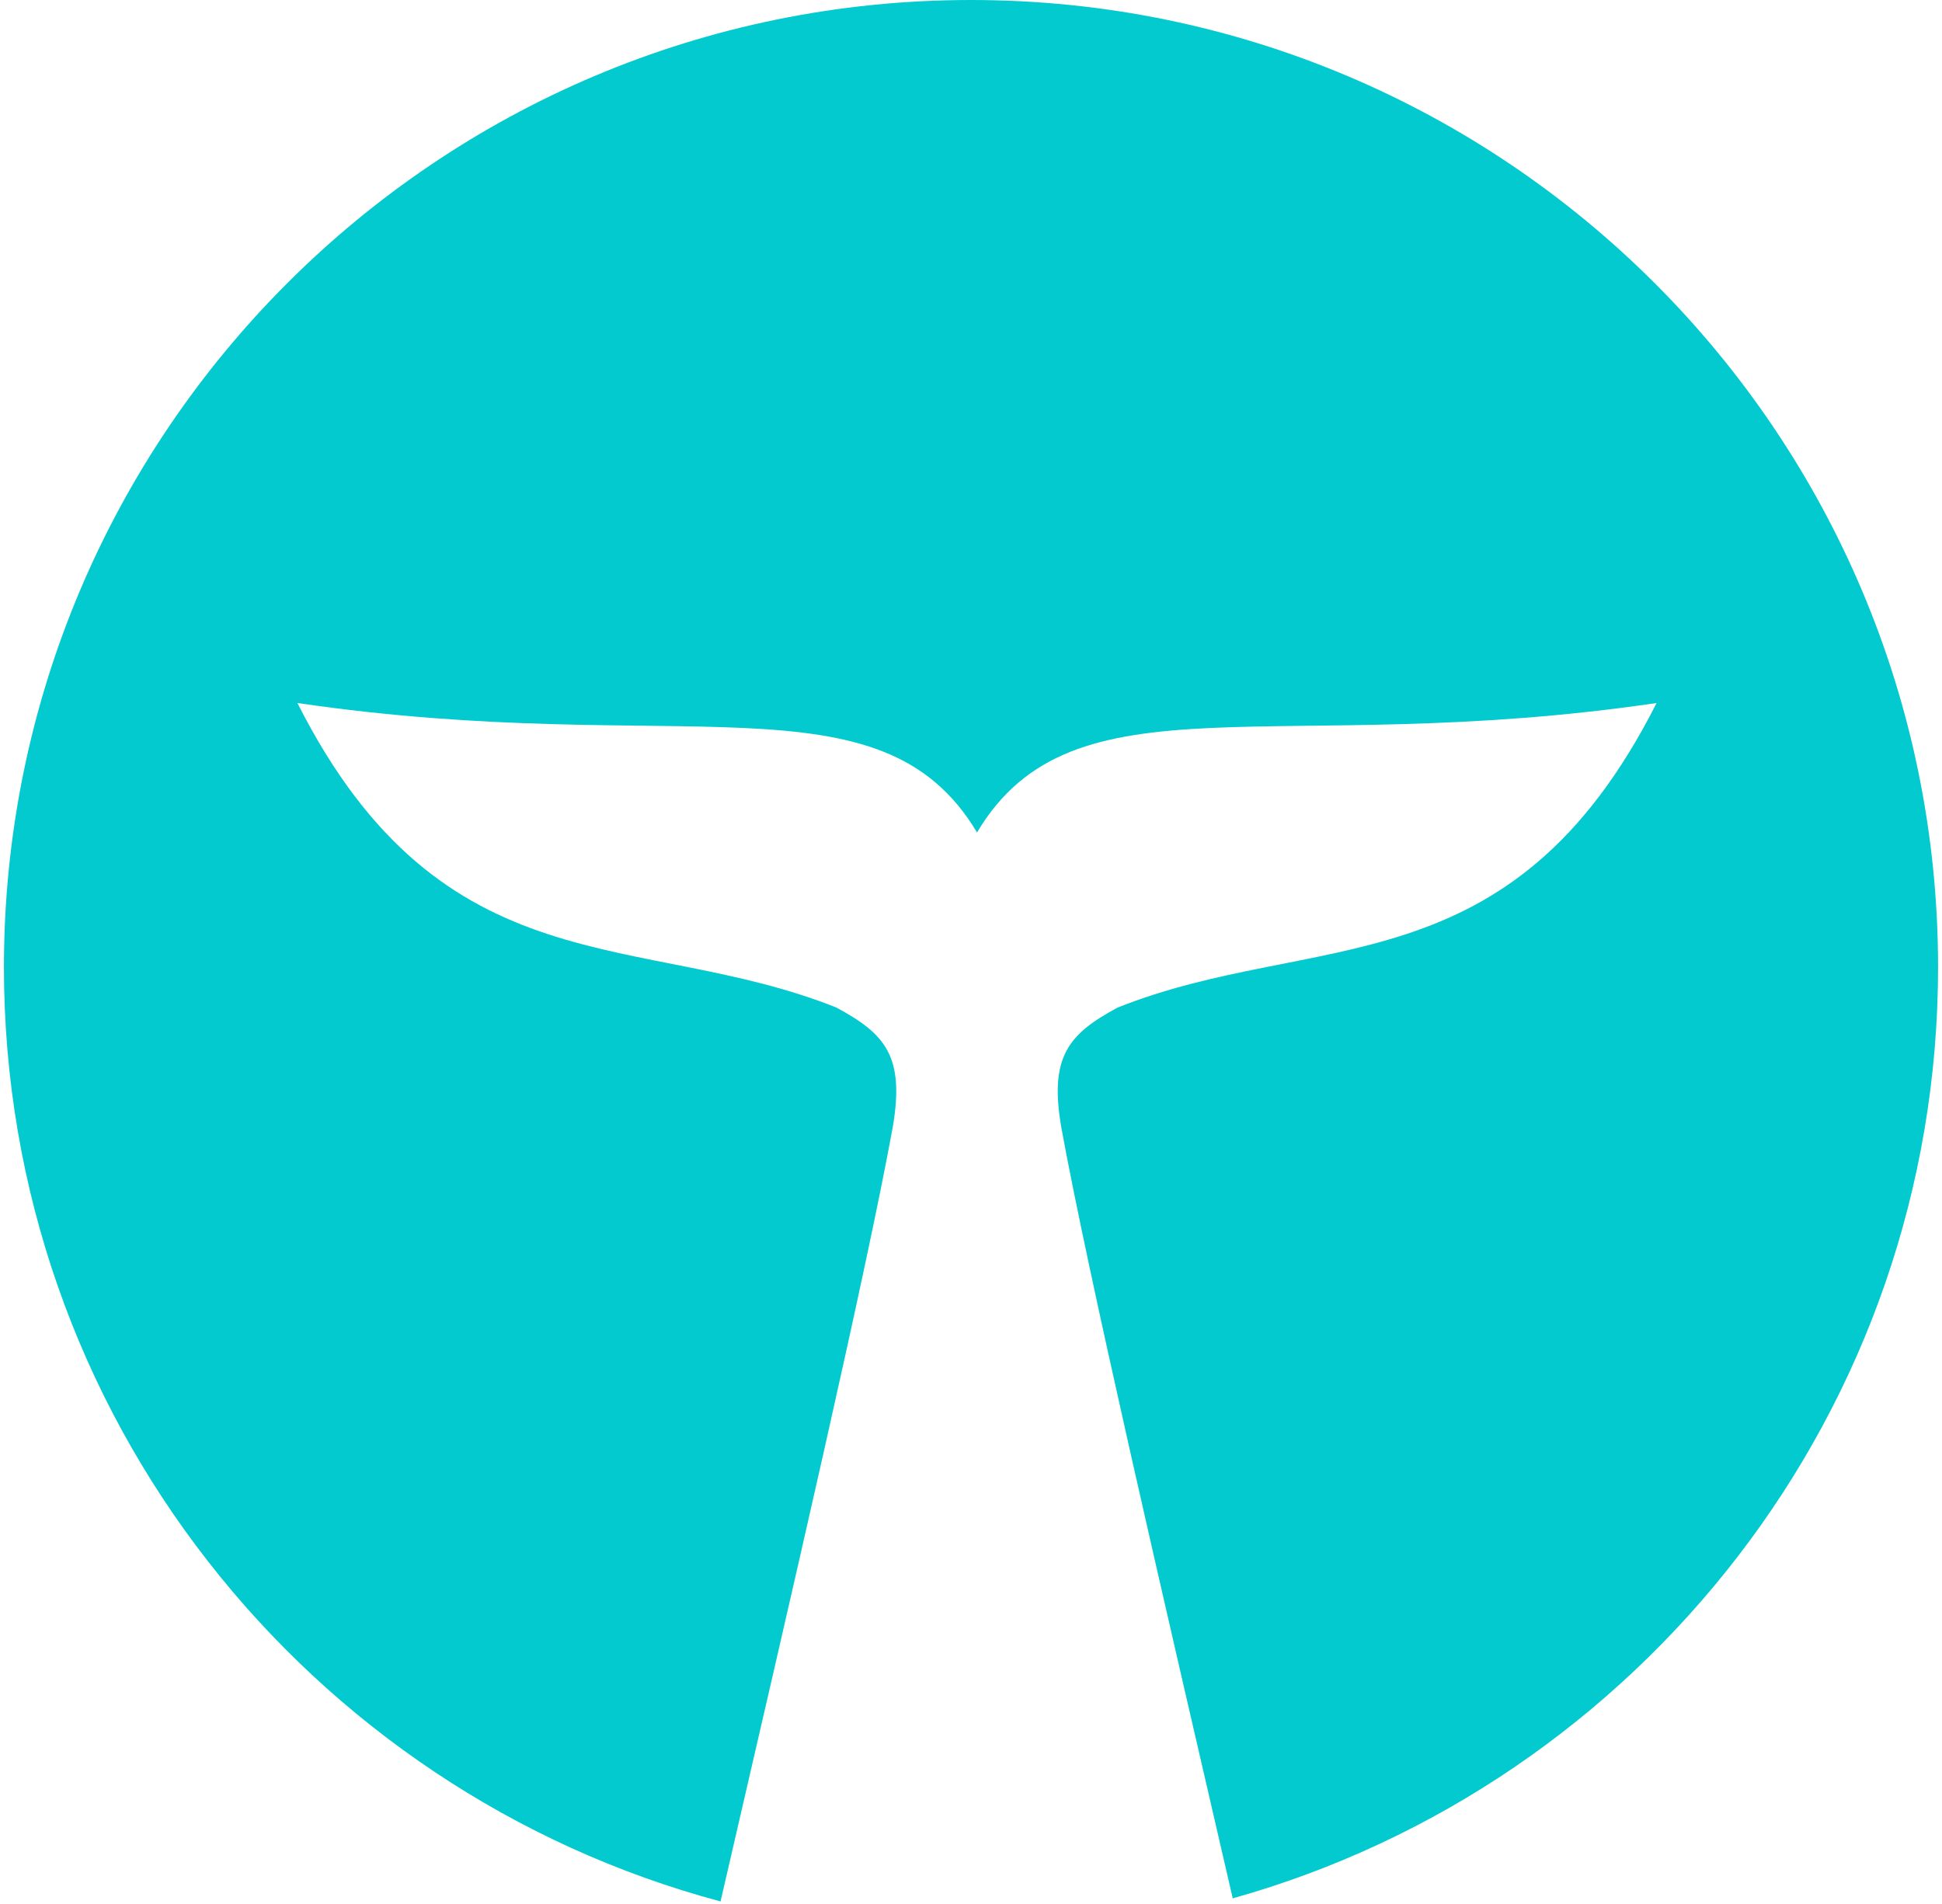 <svg xmlns="http://www.w3.org/2000/svg" xmlns:xlink="http://www.w3.org/1999/xlink" aria-hidden="true" role="img" class="iconify iconify--logos" width="1.02em" height="1em" preserveAspectRatio="xMidYMid meet" viewBox="0 0 256 252"><path fill="#03CACF" d="M256 128C256 57.308 198.692 0 128 0C57.308 0 0 57.308 0 128c0 59.228 40.228 109.059 94.851 123.664c9.495-41.063 19.259-83.105 22.795-102.497c1.593-9.335-.962-12.313-7.468-15.815c-26.03-10.379-52.005-2.087-71.335-40.307c50.412 7.413 77.155-4.307 89.951 17.133v.002c12.796-21.44 39.539-9.72 89.95-17.133c-19.33 38.22-45.304 29.928-71.334 40.307c-6.506 3.502-9.061 6.48-7.468 15.816c3.524 19.326 13.235 61.153 22.7 102.085C216.503 236.148 256 186.687 256 128"></path></svg>